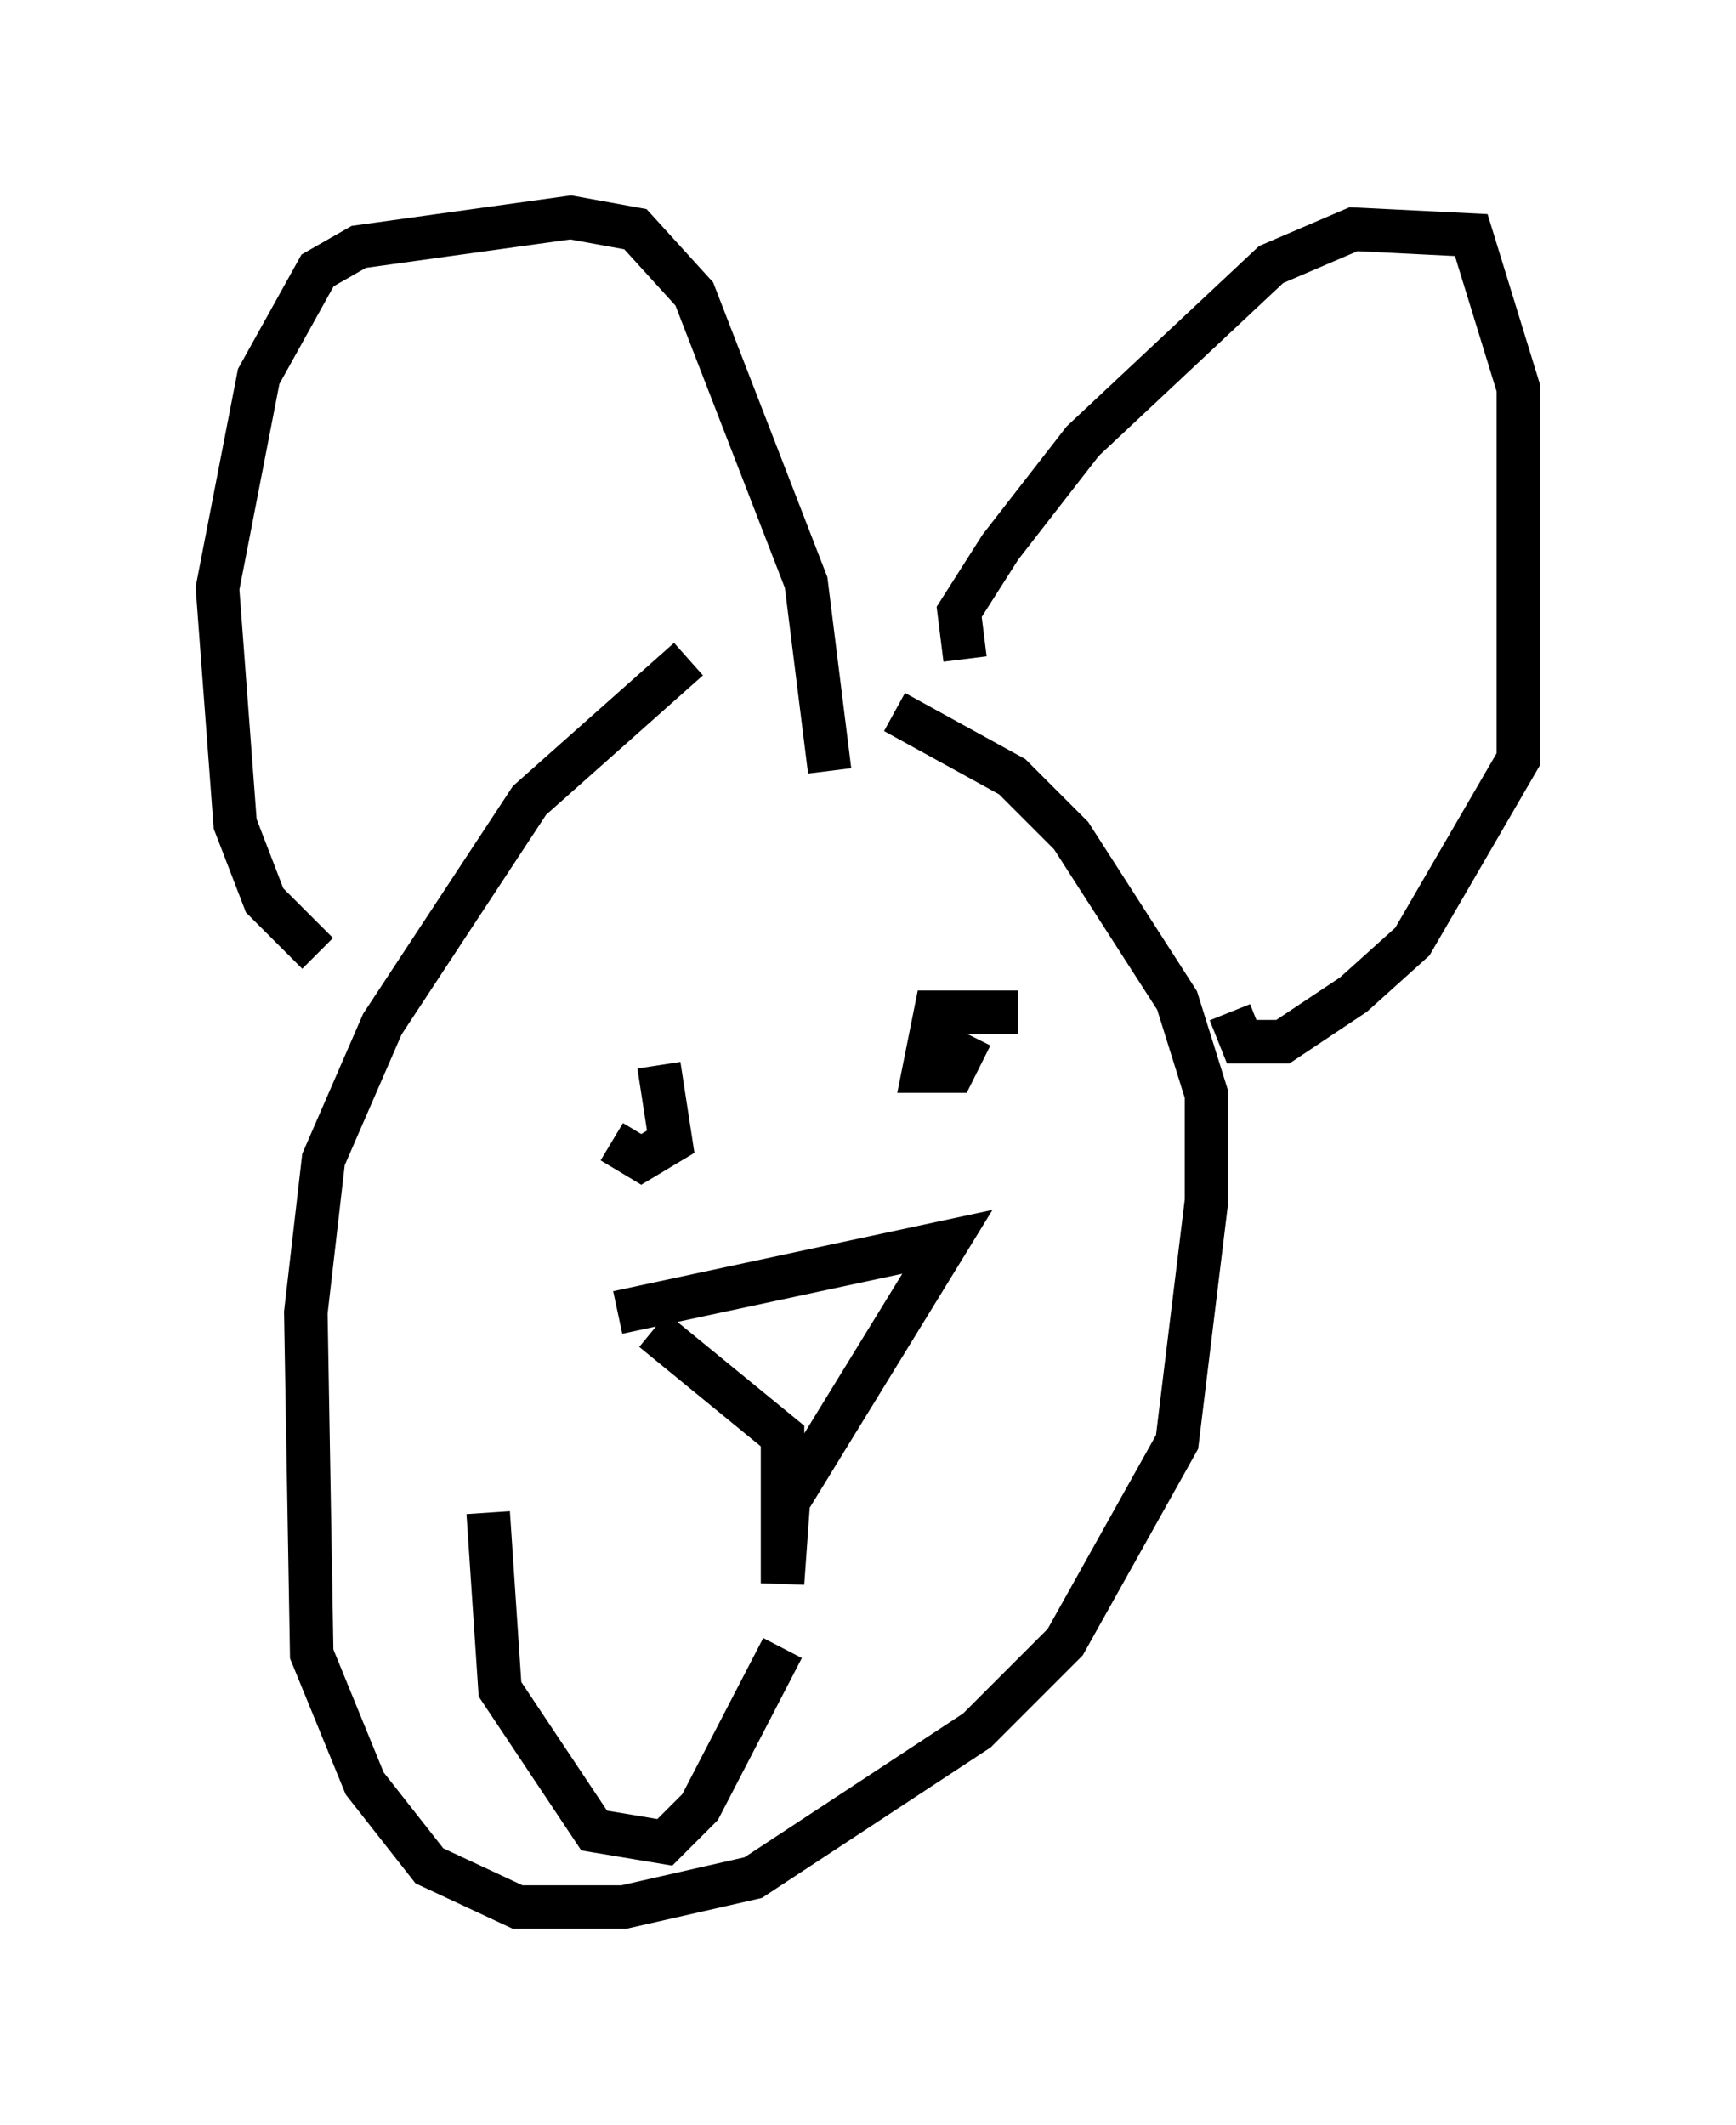 <?xml version="1.0" encoding="utf-8" ?>
<svg baseProfile="full" height="48.836" version="1.1" width="39.905" xmlns="http://www.w3.org/2000/svg" xmlns:ev="http://www.w3.org/2001/xml-events" xmlns:xlink="http://www.w3.org/1999/xlink"><defs /><rect fill="white" height="48.836" width="39.905" x="0" y="0" /><path d="M18.532, 14.878 m-2.706, 0.271 l-3.654, 3.248 -3.383, 5.142 l-1.353, 3.112 -0.406, 3.518 l0.135, 7.848 1.218, 2.977 l1.488, 1.894 2.03, 0.947 l2.436, 0.0 2.977, -0.677 l5.142, -3.383 2.03, -2.03 l2.571, -4.601 0.677, -5.548 l0.0, -2.436 -0.677, -2.165 l-2.436, -3.789 -1.353, -1.353 l-2.706, -1.488 m-13.261, 5.548 l-1.218, -1.218 -0.677, -1.759 l-0.406, -5.413 0.947, -4.871 l1.353, -2.436 0.947, -0.541 l4.871, -0.677 1.488, 0.271 l1.353, 1.488 2.571, 6.631 l0.541, 4.33 m3.112, -2.571 l-0.135, -1.083 0.947, -1.488 l1.894, -2.436 4.33, -4.059 l1.894, -0.812 2.706, 0.135 l1.083, 3.518 0.0, 8.525 l-2.436, 4.195 -1.353, 1.218 l-1.624, 1.083 -0.947, 0.0 l-0.271, -0.677 m-14.208, 2.977 l0.677, 0.406 0.677, -0.406 l-0.271, -1.759 m8.254, -1.218 l-1.894, 0.0 -0.271, 1.353 l0.677, 0.0 0.406, -0.812 m-7.307, 6.766 l2.977, 2.436 0.0, 3.383 l0.135, -1.894 3.654, -5.954 l-7.578, 1.624 m-2.977, 4.601 l0.271, 4.059 2.165, 3.248 l1.624, 0.271 0.812, -0.812 l1.894, -3.654 " fill="none" stroke="black" stroke-width="1" /></svg>